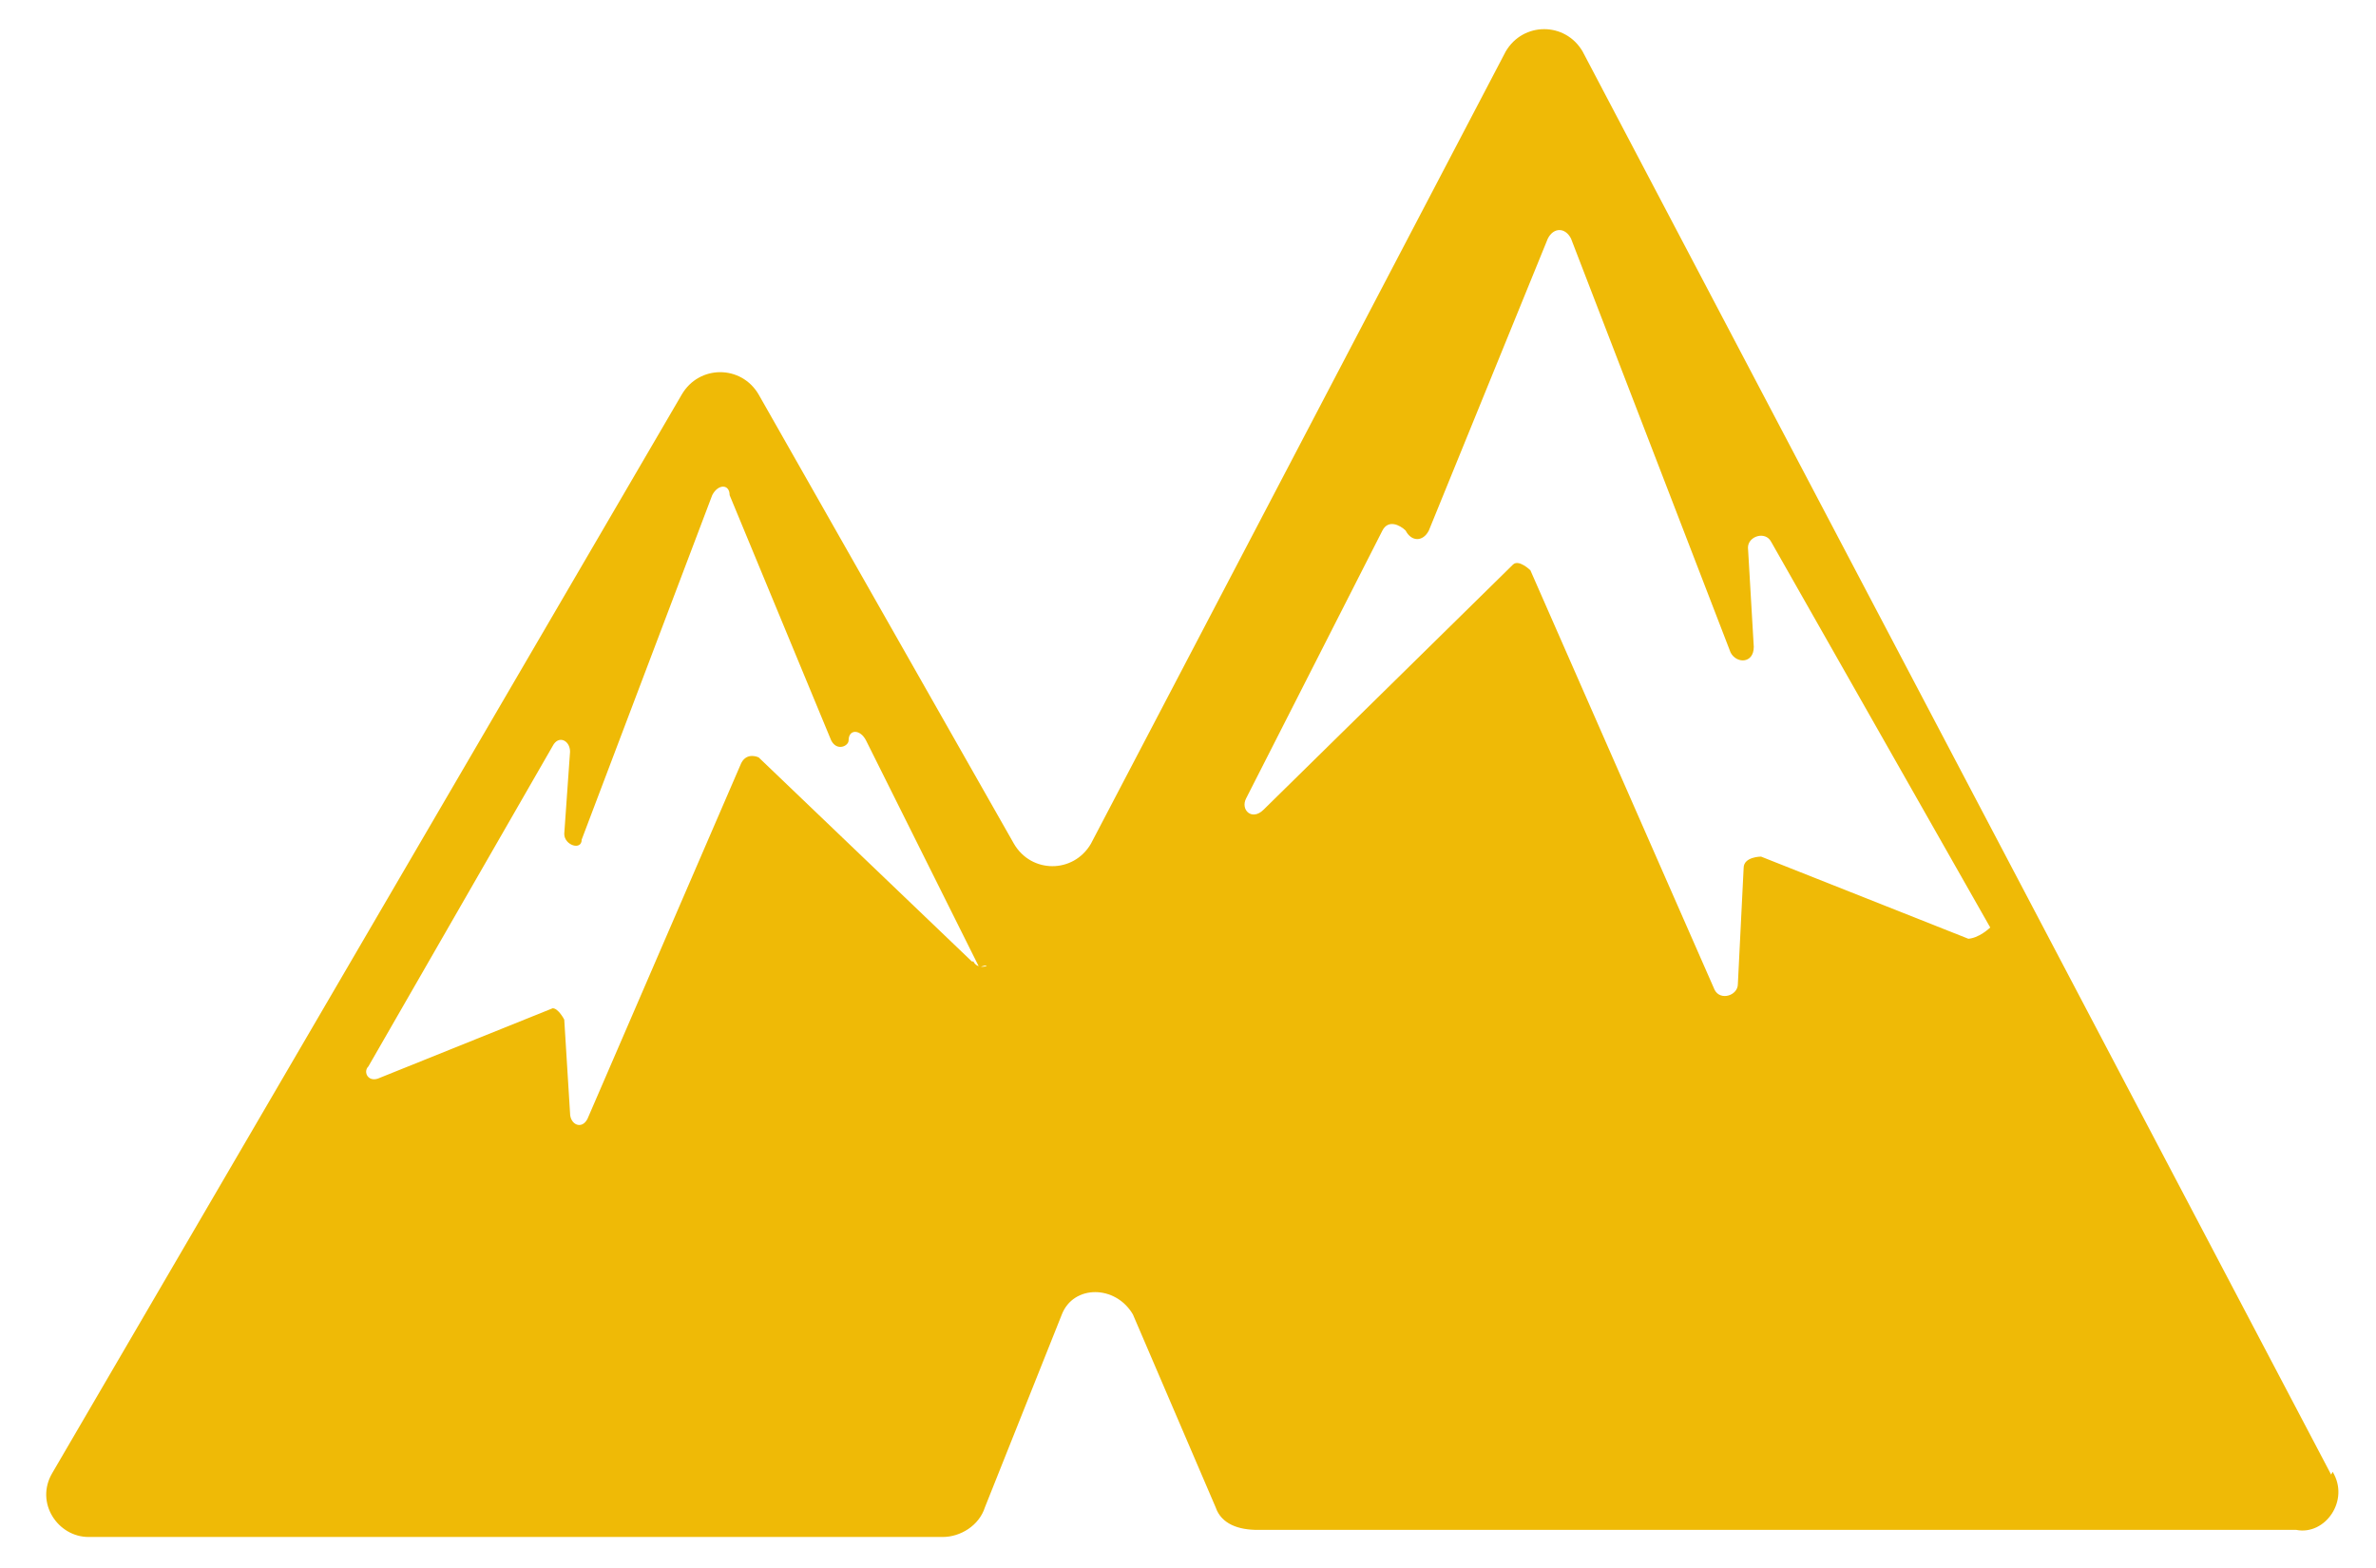 <svg width="50" height="33" viewBox="0 0 50 33" fill="none" xmlns="http://www.w3.org/2000/svg">
<path d="M41.424 19.758L37.059 18.028C37.059 18.028 36.693 18.028 36.693 18.267L36.571 20.713C36.571 20.951 36.204 21.071 36.082 20.832L32.205 12.002C32.205 12.002 31.961 11.763 31.839 11.882L26.588 17.043C26.344 17.282 26.1 17.043 26.222 16.805L29.091 11.166C29.214 10.928 29.458 11.047 29.58 11.166C29.702 11.405 29.946 11.405 30.068 11.166L32.572 5.021C32.694 4.782 32.938 4.782 33.06 5.021L36.418 13.732C36.54 13.971 36.906 13.971 36.906 13.613L36.784 11.524C36.784 11.286 37.151 11.166 37.273 11.405L41.882 19.52C41.882 19.52 41.638 19.758 41.394 19.758H41.424ZM20.452 20.235L15.965 15.94C15.965 15.94 15.721 15.82 15.599 16.059L12.363 23.547C12.241 23.785 11.996 23.666 11.996 23.427L11.874 21.459C11.874 21.459 11.752 21.22 11.63 21.22L7.997 22.682C7.753 22.801 7.631 22.562 7.753 22.443L11.63 15.701C11.752 15.462 11.996 15.582 11.996 15.82L11.874 17.55C11.874 17.789 12.241 17.909 12.241 17.67L14.988 10.421C15.11 10.182 15.354 10.182 15.354 10.421L17.491 15.582C17.613 15.82 17.858 15.701 17.858 15.582C17.858 15.343 18.102 15.343 18.224 15.582L20.605 20.355C20.971 20.235 20.605 20.474 20.483 20.235H20.452ZM49.056 31.035L33.304 1.083C32.938 0.457 32.053 0.457 31.686 1.083L22.956 17.759C22.589 18.386 21.704 18.386 21.338 17.759L15.965 8.303C15.599 7.676 14.713 7.676 14.347 8.303L1.098 31.005C0.732 31.631 1.221 32.347 1.862 32.347H19.842C20.208 32.347 20.605 32.109 20.727 31.721L22.345 27.664C22.589 27.037 23.474 27.037 23.841 27.664L25.581 31.721C25.703 32.079 26.069 32.198 26.466 32.198H48.323C48.934 32.318 49.453 31.572 49.087 30.975" fill="#EFBA06"/>
</svg>
